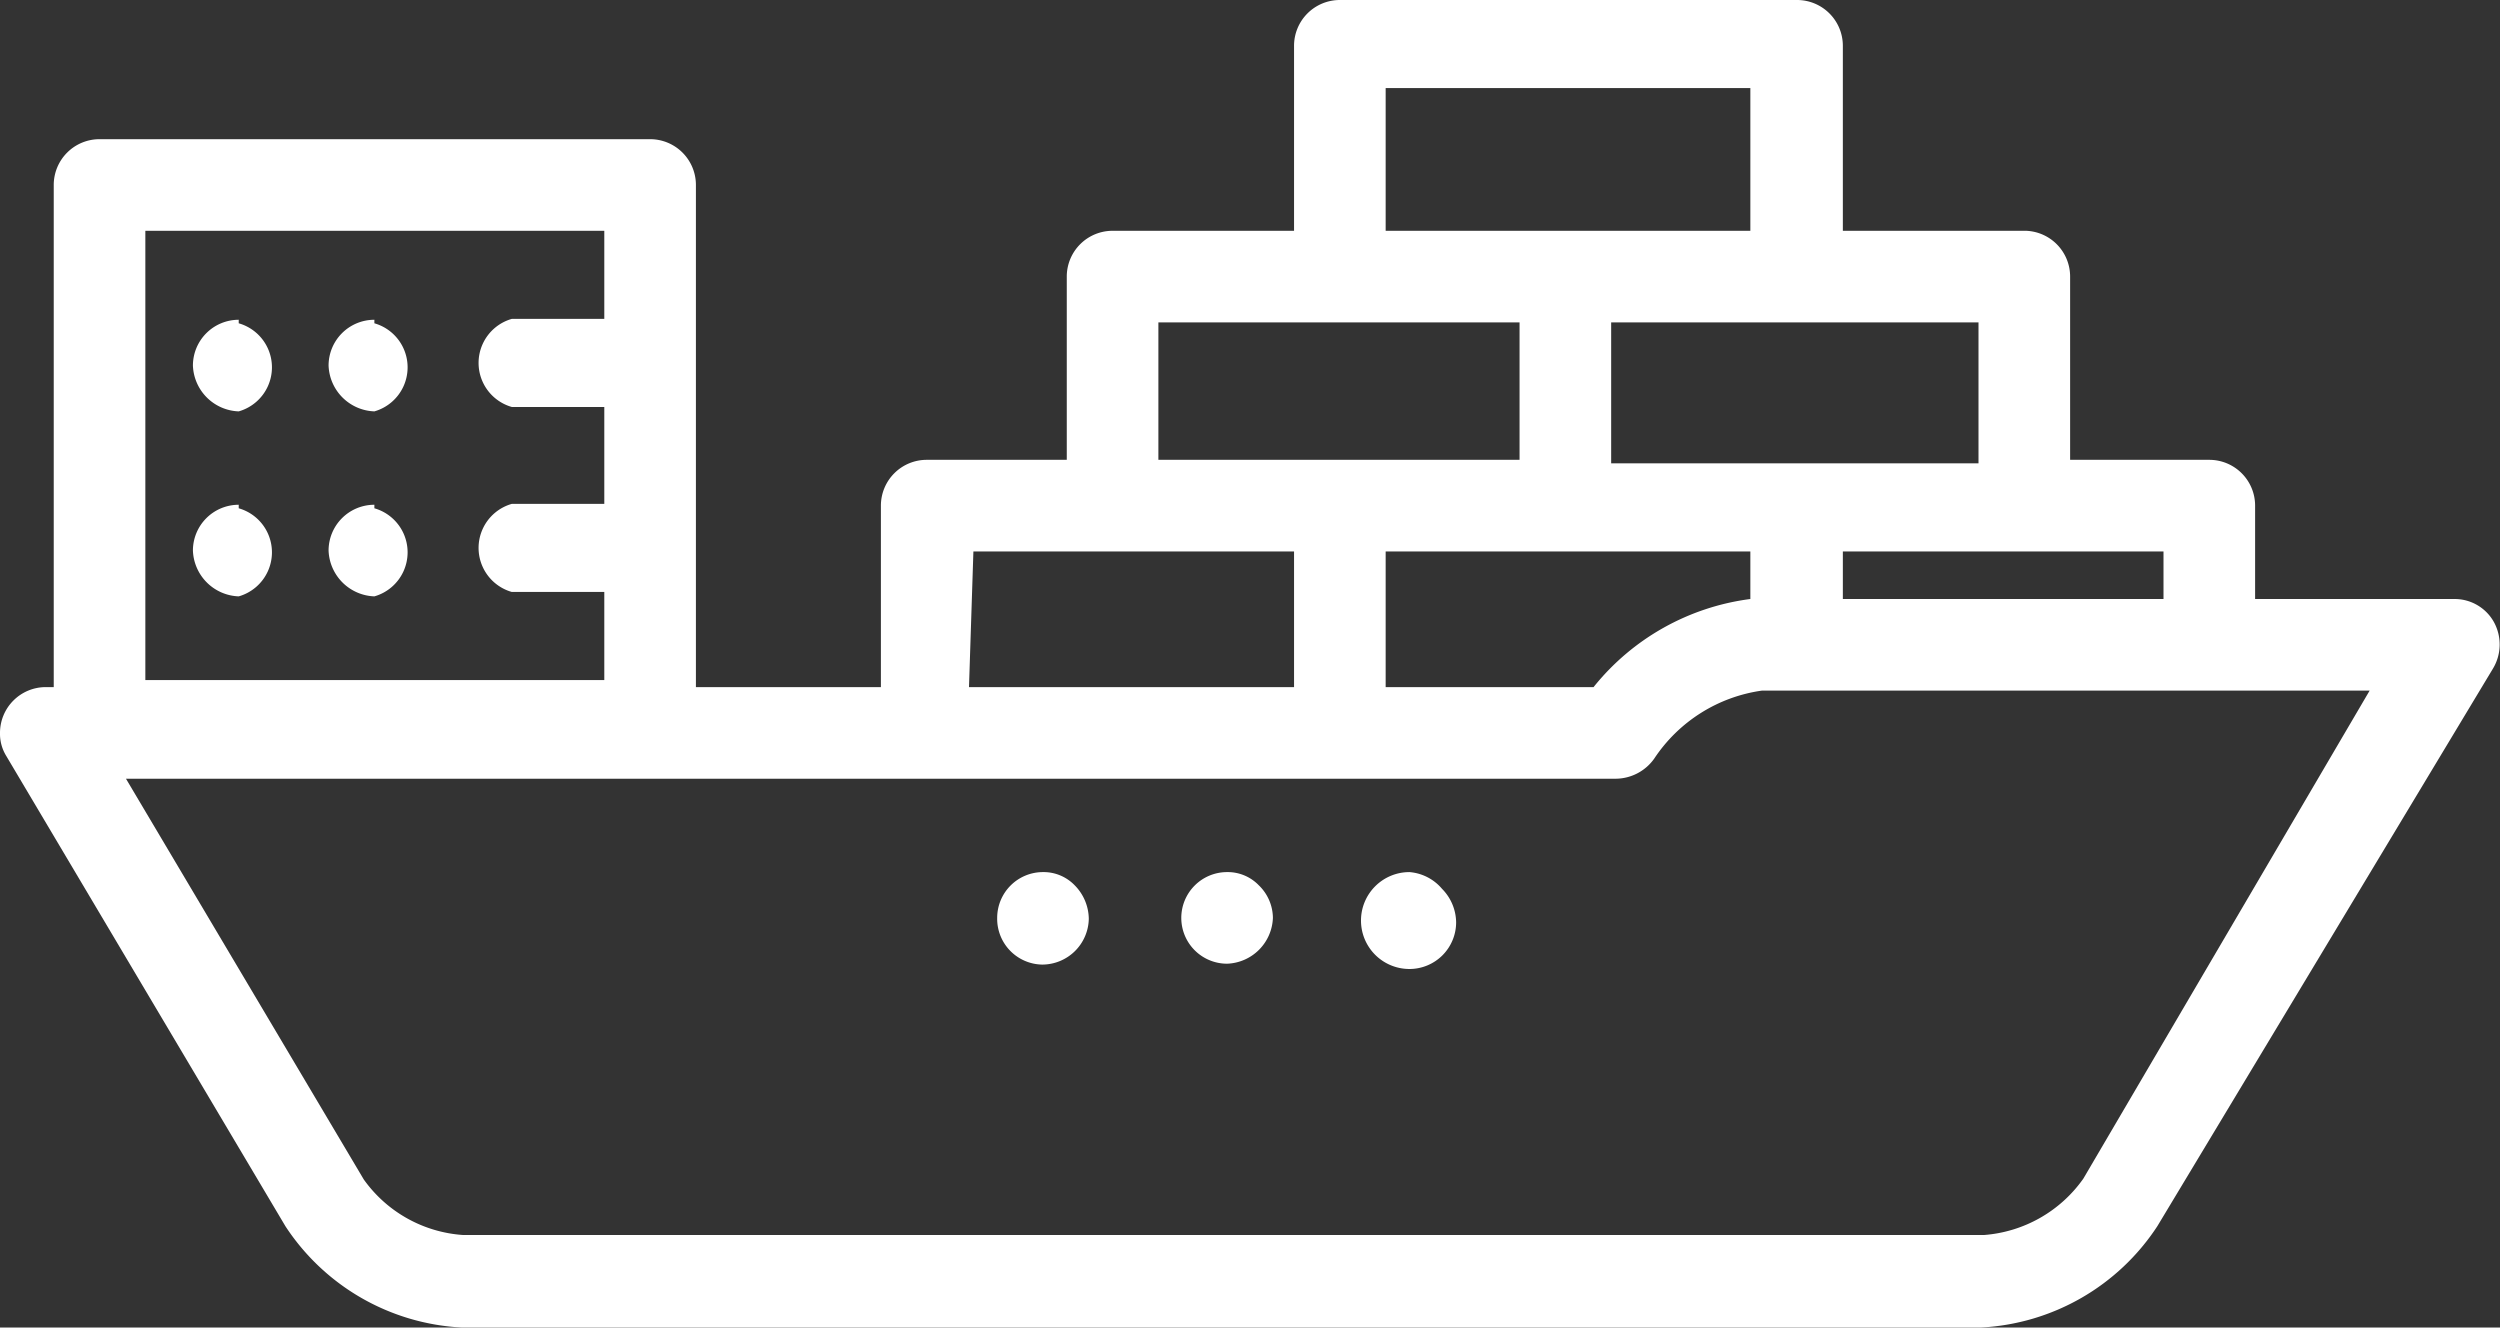 <svg id="Layer_1" data-name="Layer 1" xmlns="http://www.w3.org/2000/svg" viewBox="0 0 28.38 15.07"><rect x="0" y="0" width="28.38" height="15.07" fill="#333333" stroke="none"/><defs><style>.cls-1{fill:#fff;}</style></defs><path class="cls-1" d="M28.31,7.06a.51.51,0,0,0-.45-.26H25.6V5.74a.52.52,0,0,0-.52-.52H23.5V3.14a.52.52,0,0,0-.5-.52H20.92V.52A.52.52,0,0,0,20.4,0H15.21a.52.52,0,0,0-.52.52h0v2.1H12.63a.52.52,0,0,0-.52.52h0V5.22H10.52a.52.52,0,0,0-.52.52h0V7.8H7.9V2.1a.52.52,0,0,0-.52-.52H1.13a.52.52,0,0,0-.52.52h0V7.8H.52A.52.52,0,0,0,0,8.32a.48.48,0,0,0,.07.26l3.17,5.34a2.55,2.55,0,0,0,2,1.15H22.49a2.55,2.55,0,0,0,2-1.15L28.3,7.59A.53.53,0,0,0,28.31,7.06ZM24.56,6.8H20.92V6.26h3.64Zm-4.69-.54V6.8a2.73,2.73,0,0,0-1.78,1H15.73V6.26Zm2.59-1H18.29V3.66h4.17ZM15.73,1h4.14V2.62H15.73ZM13.15,3.66h4.1V5.22h-4.1Zm-2.1,2.6h3.64V7.8H11ZM1.65,2.62H6.86v1H5.81a.52.52,0,0,0,0,1H6.86v1.1H5.81a.52.52,0,0,0,0,1H6.86v1H1.65Zm22,10.76a1.52,1.52,0,0,1-1.13.64H5.26a1.51,1.51,0,0,1-1.13-.63L1.43,8.84H18.34a.54.54,0,0,0,.44-.23A1.76,1.76,0,0,1,20,7.84h6.9Z" transform="translate(0 0)"/><path class="cls-1" d="M4.25,3.63a.52.52,0,0,0-.52.52.54.54,0,0,0,.52.52.52.52,0,0,0,0-1Z" transform="translate(0 0)"/><path class="cls-1" d="M2.71,3.63a.52.52,0,0,0-.52.52.54.54,0,0,0,.52.52.52.52,0,0,0,0-1Z" transform="translate(0 0)"/><path class="cls-1" d="M4.25,5.73a.52.52,0,0,0-.52.52.54.54,0,0,0,.52.52.52.52,0,0,0,0-1Z" transform="translate(0 0)"/><path class="cls-1" d="M2.71,5.73a.52.52,0,0,0-.52.52.54.54,0,0,0,.52.52.52.52,0,0,0,0-1Z" transform="translate(0 0)"/><path class="cls-1" d="M11.84,9.9a.52.52,0,0,0-.52.52h0a.52.52,0,0,0,.51.53h0a.53.53,0,0,0,.53-.52.55.55,0,0,0-.16-.38A.49.49,0,0,0,11.84,9.9Z" transform="translate(0 0)"/><path class="cls-1" d="M13.93,9.9a.52.52,0,0,0-.52.52h0a.52.52,0,0,0,.52.52h0a.54.54,0,0,0,.52-.52.52.52,0,0,0-.16-.37A.49.49,0,0,0,13.93,9.9Z" transform="translate(0 0)"/><path class="cls-1" d="M16,9.9A.55.55,0,1,0,16,11a.53.53,0,0,0,.53-.53h0a.55.55,0,0,0-.16-.38A.54.54,0,0,0,16,9.9Z" transform="translate(0 0)"/></svg>